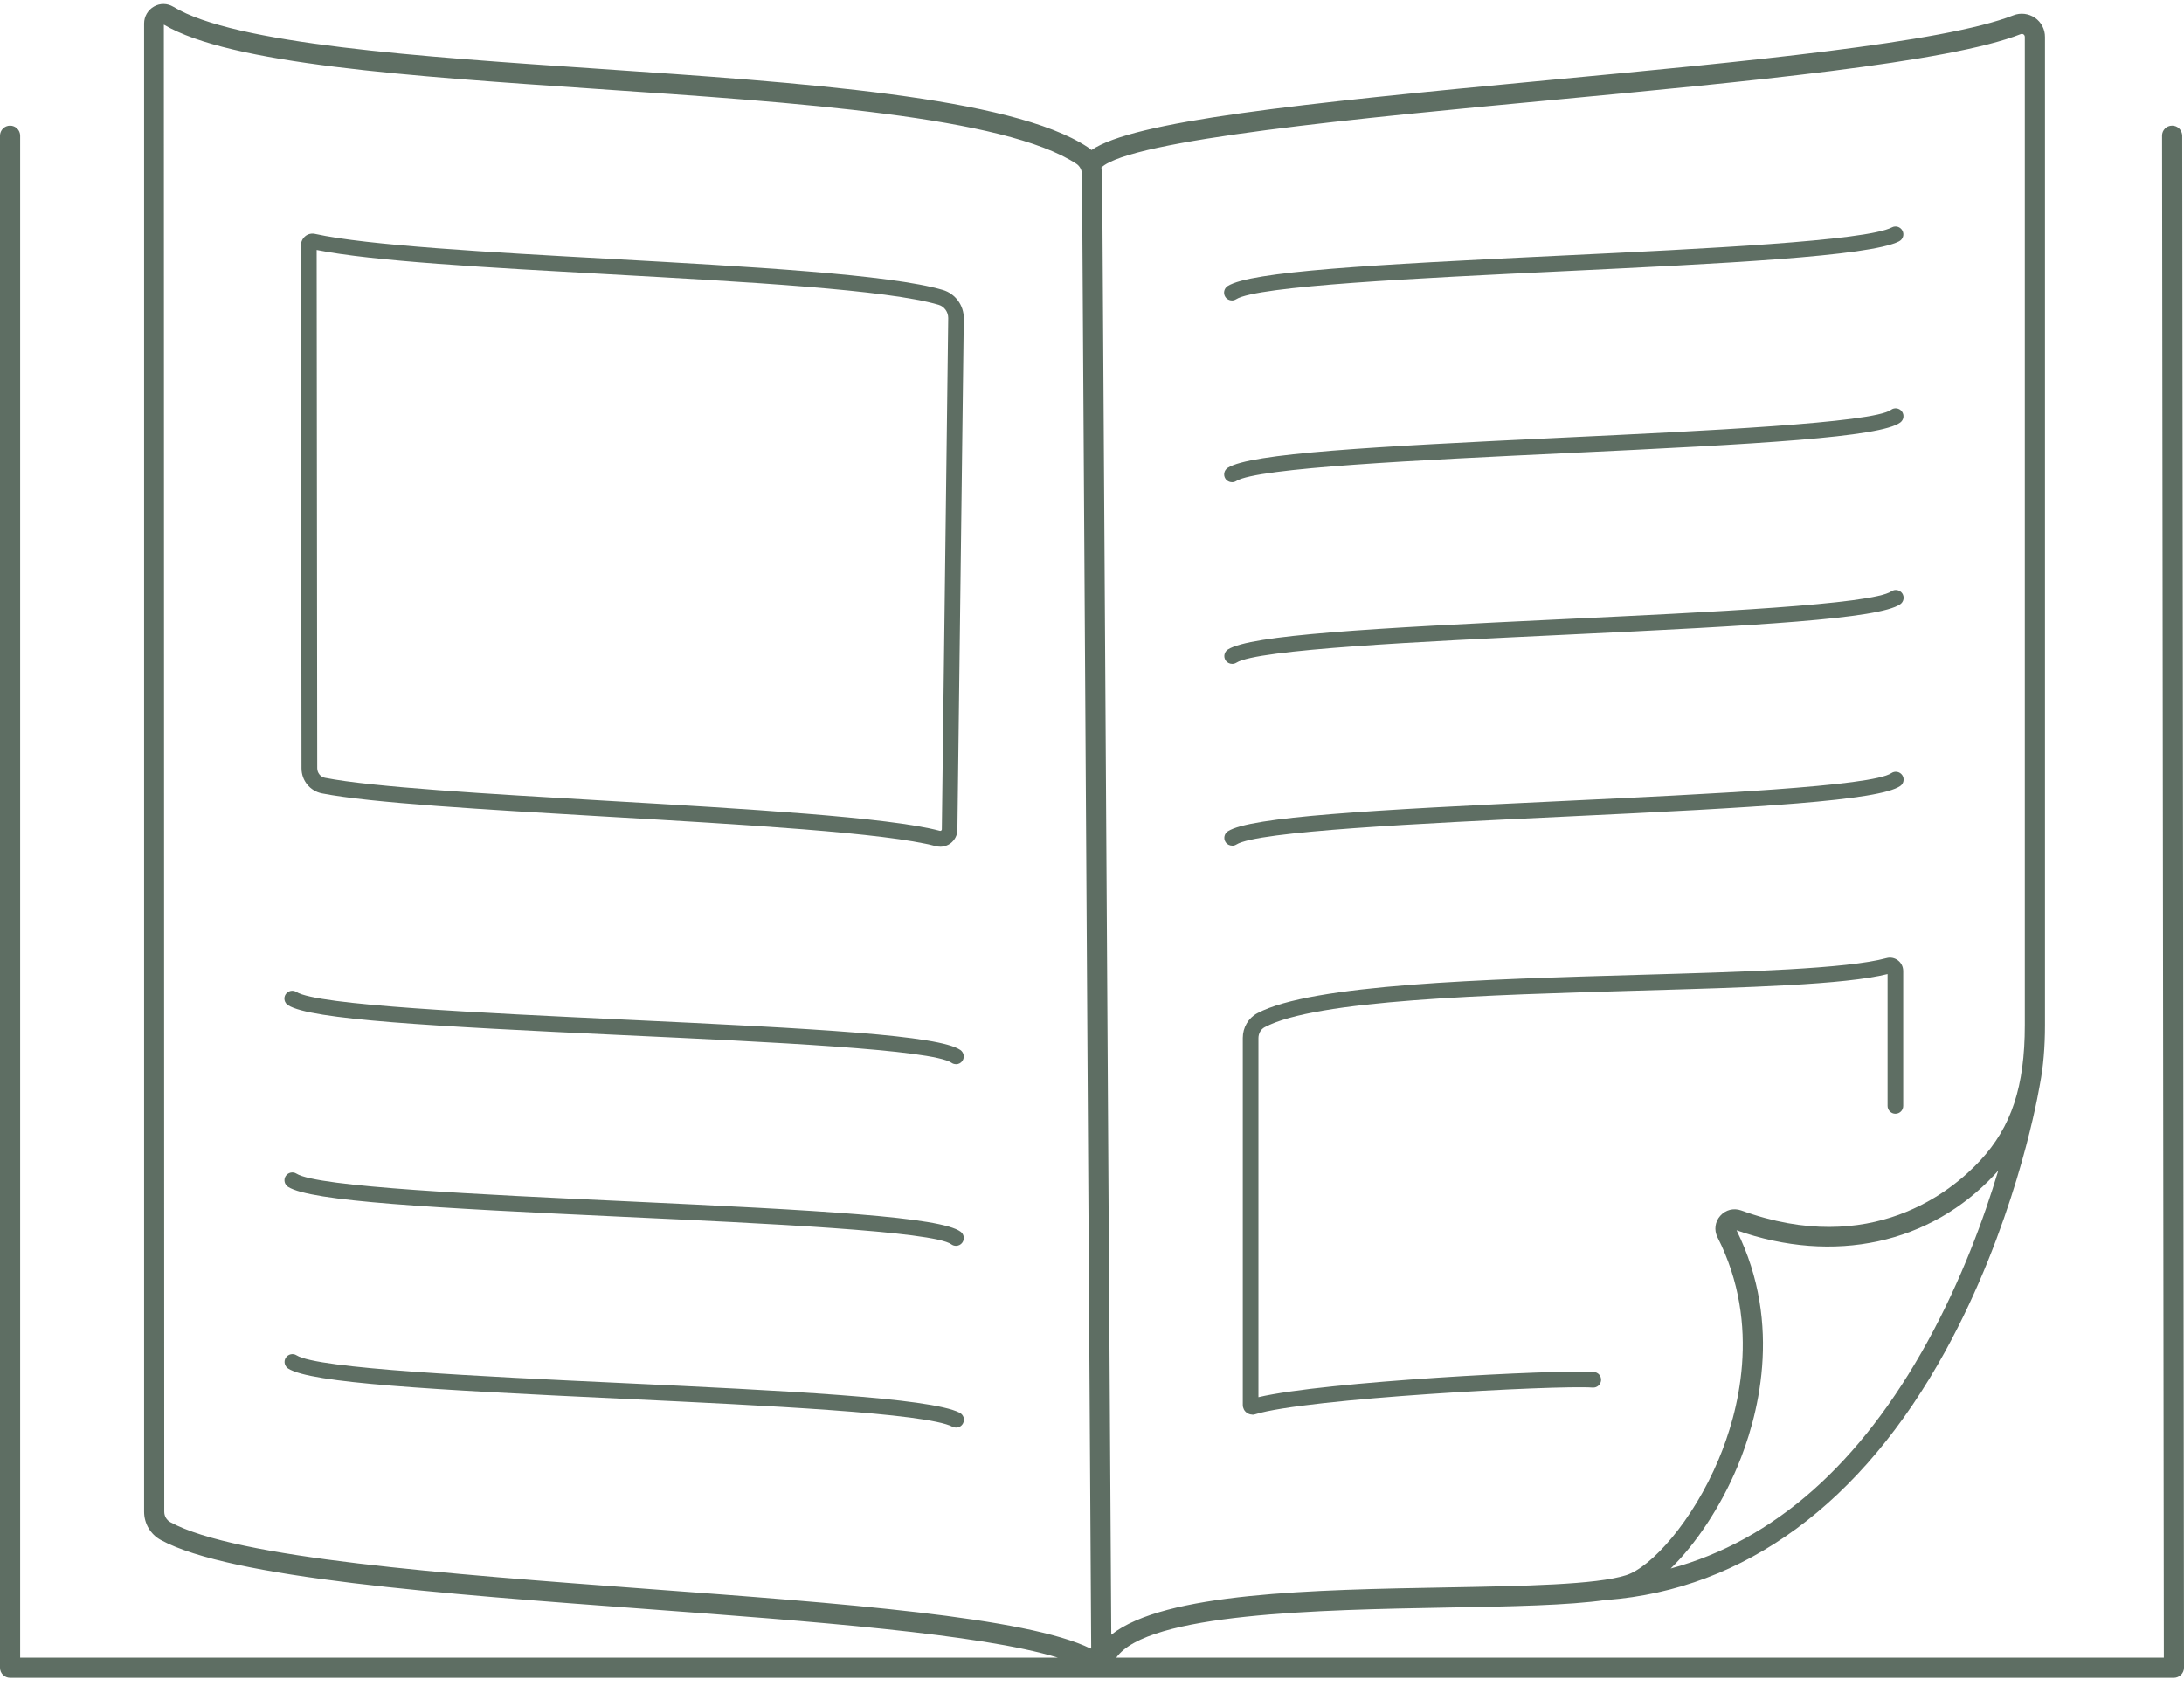 <svg width="272" height="210" viewBox="0 0 272 209" fill="none" xmlns="http://www.w3.org/2000/svg">
<path d="M117.1 104.95C116.909 104.95 116.718 104.93 116.537 104.88C110.371 103.223 92.555 102.188 75.331 101.194C60.347 100.32 46.187 99.507 40.091 98.312C38.615 98.021 37.55 96.715 37.55 95.198L37.48 30.061C37.48 29.609 37.681 29.197 38.022 28.916C38.364 28.635 38.816 28.534 39.248 28.635C45.745 30.071 61.081 30.924 75.914 31.738C93.087 32.692 110.843 33.666 117.431 35.614C118.978 36.076 120.052 37.533 120.032 39.16L119.239 102.831C119.239 103.504 118.917 104.117 118.385 104.528C118.003 104.81 117.562 104.96 117.1 104.96V104.95ZM39.438 30.653L39.509 95.178C39.509 95.761 39.92 96.273 40.473 96.374C46.438 97.538 60.528 98.362 75.452 99.226C92.776 100.23 110.682 101.274 117.049 102.972C117.11 102.992 117.17 102.972 117.22 102.942C117.25 102.911 117.3 102.861 117.3 102.781L118.094 39.109C118.094 38.356 117.612 37.673 116.899 37.462C110.532 35.574 92.886 34.6 75.823 33.656C60.679 32.822 46.358 32.029 39.448 30.633L39.438 30.653Z" fill="#5E6E63"/>
<path d="M119.058 132.035C118.867 132.035 118.676 131.985 118.505 131.864C116.095 130.217 95.708 129.263 77.722 128.43C53.589 127.305 38.735 126.492 35.873 124.694C35.421 124.403 35.281 123.8 35.572 123.348C35.863 122.896 36.465 122.756 36.917 123.047C39.549 124.704 59.875 125.648 77.812 126.492C102.025 127.626 116.919 128.44 119.6 130.268C120.042 130.569 120.162 131.182 119.861 131.623C119.67 131.905 119.369 132.045 119.058 132.045V132.035Z" fill="#5E6E63"/>
<path d="M119.058 154.662C118.857 154.662 118.656 154.602 118.475 154.471C116.276 152.844 94.945 151.85 77.802 151.057C53.618 149.932 38.735 149.118 35.883 147.321C35.431 147.03 35.29 146.427 35.581 145.975C35.873 145.523 36.475 145.383 36.927 145.674C39.548 147.331 59.925 148.275 77.902 149.108C102.206 150.243 117.149 151.057 119.64 152.905C120.072 153.226 120.162 153.839 119.841 154.27C119.65 154.532 119.359 154.662 119.058 154.662Z" fill="#5E6E63"/>
<path d="M119.058 177.298C118.908 177.298 118.757 177.268 118.616 177.188C115.332 175.49 95.207 174.546 77.451 173.703C53.509 172.578 38.766 171.754 35.894 169.947C35.442 169.656 35.301 169.053 35.592 168.601C35.883 168.149 36.486 168.009 36.938 168.3C39.579 169.967 59.755 170.921 77.551 171.754C97.245 172.688 115.855 173.562 119.52 175.45C120.002 175.701 120.193 176.284 119.942 176.766C119.771 177.107 119.43 177.298 119.078 177.298H119.058Z" fill="#5E6E63"/>
<path d="M153.455 82.183C153.133 82.183 152.812 82.022 152.631 81.731C152.34 81.279 152.481 80.676 152.933 80.385C155.785 78.587 170.648 77.754 194.781 76.609C212.758 75.755 233.145 74.791 235.555 73.144C235.997 72.843 236.609 72.953 236.911 73.395C237.212 73.837 237.102 74.45 236.66 74.751C233.988 76.579 219.095 77.412 194.881 78.557C176.945 79.411 156.608 80.375 153.987 82.032C153.826 82.132 153.646 82.183 153.465 82.183H153.455Z" fill="#5E6E63"/>
<path d="M153.455 104.819C153.133 104.819 152.812 104.658 152.631 104.367C152.34 103.915 152.481 103.313 152.933 103.021C155.785 101.224 170.648 100.39 194.781 99.255C212.758 98.402 233.145 97.438 235.555 95.791C235.997 95.489 236.609 95.6 236.911 96.042C237.212 96.484 237.102 97.096 236.66 97.397C233.978 99.225 219.085 100.059 194.871 101.204C176.935 102.057 156.598 103.021 153.977 104.679C153.816 104.779 153.636 104.829 153.455 104.829V104.819Z" fill="#5E6E63"/>
<path d="M153.435 59.556C153.113 59.556 152.792 59.396 152.611 59.105C152.32 58.653 152.461 58.05 152.913 57.759C155.765 55.961 170.648 55.138 194.831 53.993C211.974 53.179 233.295 52.175 235.505 50.548C235.937 50.227 236.549 50.317 236.871 50.749C237.192 51.181 237.102 51.793 236.67 52.115C234.169 53.963 219.235 54.796 194.932 55.941C176.955 56.795 156.588 57.759 153.967 59.406C153.806 59.506 153.626 59.556 153.445 59.556H153.435Z" fill="#5E6E63"/>
<path d="M153.424 36.919C153.103 36.919 152.781 36.759 152.601 36.468C152.309 36.016 152.45 35.413 152.902 35.122C155.774 33.314 170.517 32.481 194.459 31.336C212.215 30.482 232.341 29.518 235.625 27.821C236.107 27.57 236.689 27.76 236.94 28.242C237.191 28.724 237 29.307 236.518 29.558C232.853 31.446 214.243 32.34 194.549 33.284C176.754 34.138 156.588 35.102 153.946 36.769C153.786 36.869 153.605 36.919 153.424 36.919Z" fill="#5E6E63"/>
<path d="M155.975 175.681C155.724 175.681 155.473 175.601 155.272 175.45C154.961 175.229 154.78 174.858 154.78 174.476V128.771C154.78 127.466 155.473 126.291 156.578 125.698C163.347 122.083 184.929 121.46 203.97 120.918C217.367 120.536 230.021 120.164 234.942 118.829C235.444 118.688 235.967 118.799 236.378 119.11C236.8 119.431 237.031 119.913 237.031 120.446V137.237C237.031 137.78 236.589 138.211 236.057 138.211C235.525 138.211 235.083 137.77 235.083 137.237V120.817C229.74 122.143 217.799 122.484 204.03 122.876C185.2 123.418 163.859 124.031 157.502 127.435C157.03 127.687 156.729 128.209 156.729 128.791V173.512C164.964 171.564 193.917 170.047 198.497 170.369C199.039 170.409 199.441 170.871 199.401 171.413C199.36 171.955 198.888 172.357 198.356 172.317C193.746 171.996 162.523 173.683 156.327 175.641C156.206 175.681 156.086 175.701 155.965 175.701L155.975 175.681Z" fill="#5E6E63"/>
<path d="M271.779 16.401C271.769 15.709 271.217 15.146 270.524 15.146H270.514C269.821 15.146 269.258 15.709 269.268 16.401L269.489 205.95H139.023C142.96 200.386 164.351 200.004 180.289 199.713C188.243 199.573 195.343 199.442 199.993 198.769C200.033 198.769 200.063 198.769 200.103 198.769C217.287 197.454 231.879 186.728 242.303 167.727C250.659 152.492 253.581 137.257 254.003 134.837C254.043 134.636 254.063 134.515 254.063 134.505C254.485 132.316 254.686 129.895 254.686 127.184V4.119C254.696 3.155 254.224 2.261 253.441 1.719C252.647 1.177 251.643 1.056 250.749 1.408C242.072 4.832 217.086 7.192 192.933 9.472C161.378 12.445 141.172 14.594 135.93 18.189C135.779 18.049 135.608 17.918 135.438 17.808C125.907 11.551 99.786 9.783 74.528 8.066C52.263 6.559 29.255 5.003 21.582 0.343C20.839 -0.099 19.935 -0.119 19.182 0.313C18.419 0.745 17.947 1.548 17.947 2.422V187.772C17.947 189.249 18.74 190.594 20.025 191.297C28.743 196.048 55.055 198.006 80.503 199.894C100.971 201.421 122.071 202.987 131.742 205.95H2.511V16.401C2.511 15.709 1.948 15.146 1.255 15.146C0.562 15.146 0 15.709 0 16.401V207.205C0 207.898 0.562 208.461 1.255 208.461H270.745C271.076 208.461 271.397 208.32 271.628 208.089C271.869 207.848 272 207.537 272 207.195L271.779 16.401ZM240.104 166.512C231.688 181.857 220.932 191.358 208.067 194.853C211.15 191.86 214.264 187.22 216.363 182.209C218.863 176.263 222.147 164.573 216.272 152.723C228.394 157.011 240.405 154.42 248.45 145.753C248.59 145.602 248.731 145.442 248.871 145.281C247.094 151.216 244.302 158.849 240.104 166.512ZM135.829 204.825C127.825 200.898 104.927 199.191 80.694 197.393C55.507 195.515 29.466 193.577 21.23 189.088C20.748 188.827 20.457 188.325 20.457 187.772L20.407 2.572C28.712 7.483 50.887 8.98 74.357 10.577C99.293 12.264 125.083 14.011 134.062 19.906C134.484 20.188 134.755 20.7 134.755 21.252L135.9 204.775L135.829 204.825ZM137.265 21.242C137.265 20.941 137.235 20.65 137.165 20.368C140.79 16.904 169.784 14.172 193.164 11.973C217.498 9.673 242.665 7.303 251.673 3.748C251.834 3.687 251.955 3.748 252.015 3.788C252.075 3.828 252.175 3.918 252.175 4.109V127.174C252.175 134.806 250.508 139.848 246.612 144.046C243.057 147.882 233.034 156.147 216.845 150.252C215.911 149.921 214.896 150.182 214.244 150.925C213.591 151.658 213.45 152.703 213.892 153.576C219.496 164.624 216.403 175.651 214.053 181.234C210.779 189.038 205.617 194.702 202.514 195.686C198.798 196.871 189.779 197.032 180.239 197.203C163.568 197.504 145.039 197.835 138.4 203.098L137.265 21.242Z" fill="#5E6E63"/>
</svg>
